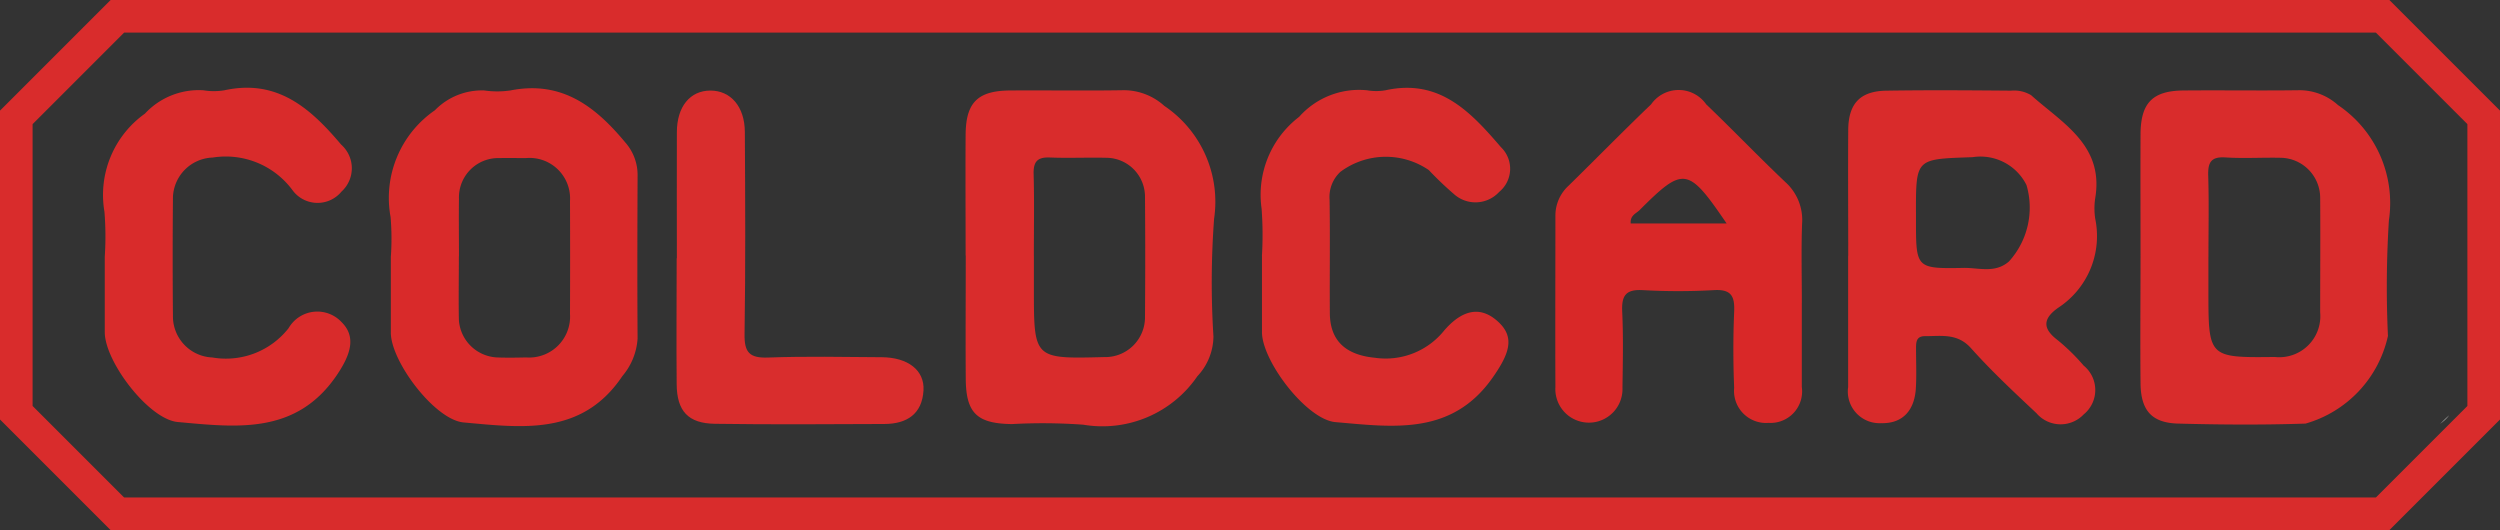 <svg xmlns="http://www.w3.org/2000/svg" width="76.684" height="16.261" viewBox="0 0 76.684 16.261">
  <rect x="0" y="0" width="76.684" height="16.261" fill="#333333" stroke="none"/>
  <g id="coldcard" transform="translate(-133.032 -394.414)">
    <g id="Group_41144" data-name="Group 41144" transform="translate(134 395.06)">
      <g id="Group_41145" data-name="Group 41145" transform="translate(0 0)">
        <path id="Path_28282" data-name="Path 28282" d="M342.1,18.1c0-1.288-.009-2.577,0-3.865.007-.81.371-1.191,1.18-1.2,1.271-.02,2.543-.011,3.814,0a1.013,1.013,0,0,1,.616.139c.957.858,2.236,1.532,1.967,3.151a2.105,2.105,0,0,0,0,.643,2.625,2.625,0,0,1-1.138,2.727c-.453.32-.5.623-.024.985a6.277,6.277,0,0,1,.808.79.965.965,0,0,1,0,1.495.977.977,0,0,1-1.451-.038c-.687-.645-1.379-1.291-2.006-1.993-.419-.469-.914-.366-1.414-.369-.276,0-.272.2-.272.394,0,.4.018.806-.006,1.207-.04.654-.384,1.086-1.065,1.068a.972.972,0,0,1-1.012-1.106c0-1.342,0-2.684,0-4.026m2.081-1.332v.241c0,1.471,0,1.488,1.462,1.461.463-.009.961.177,1.392-.2a2.459,2.459,0,0,0,.536-2.341,1.578,1.578,0,0,0-1.654-.856c-1.735.062-1.737.019-1.737,1.692" transform="translate(-286.376 -10.9)" fill="#d92b2b"/>
        <path id="Path_28283" data-name="Path 28283" d="M397.132,18.152c0-1.263-.006-2.526,0-3.788.007-.953.371-1.324,1.318-1.333,1.191-.011,2.383.009,3.574-.008a1.774,1.774,0,0,1,1.166.457,3.625,3.625,0,0,1,1.56,3.538,32.585,32.585,0,0,0-.029,3.543,3.6,3.6,0,0,1-2.528,2.688c-1.3.043-2.6.035-3.9,0-.815-.019-1.152-.4-1.161-1.233-.013-1.289,0-2.579,0-3.869m2.082-.014v1.044c0,2.051,0,2.051,2.036,2.029a1.259,1.259,0,0,0,1.392-1.366c0-1.178.009-2.356,0-3.534a1.23,1.23,0,0,0-1.205-1.21c-.566-.013-1.135.025-1.7-.011-.451-.029-.541.161-.529.559.025.829.007,1.66.007,2.49" transform="translate(-332.442 -10.902)" fill="#d92c2c"/>
        <path id="Path_28284" data-name="Path 28284" d="M175.881,18.084c0-1.233-.008-2.467,0-3.7.008-.995.373-1.352,1.374-1.358,1.162-.008,2.324.012,3.485-.008a1.856,1.856,0,0,1,1.236.481,3.546,3.546,0,0,1,1.527,3.459,26.4,26.4,0,0,0-.02,3.616,1.807,1.807,0,0,1-.493,1.217,3.529,3.529,0,0,1-3.5,1.487,17.183,17.183,0,0,0-2.186-.019c-1.079-.014-1.412-.338-1.419-1.394-.009-1.26,0-2.52,0-3.78m2.09,0v1.043c0,2.132,0,2.132,2.149,2.076a1.22,1.22,0,0,0,1.259-1.237q.015-1.846,0-3.692a1.193,1.193,0,0,0-1.137-1.183c-.593-.017-1.187.014-1.779-.01-.395-.016-.51.136-.5.514.023.829.007,1.658.007,2.488" transform="translate(-147.23 -10.897)" fill="#d92c2c"/>
        <path id="Path_28285" data-name="Path 28285" d="M67.367,17.765a8.007,8.007,0,0,0-.009-1.2,3.264,3.264,0,0,1,1.359-3.279,2.014,2.014,0,0,1,1.509-.608,2.785,2.785,0,0,0,.809,0c1.572-.312,2.608.493,3.526,1.6a1.508,1.508,0,0,1,.373,1.025c-.007,1.662-.011,3.324,0,4.986a1.97,1.97,0,0,1-.465,1.149c-1.234,1.843-3.082,1.585-4.871,1.424-.88-.079-2.231-1.862-2.233-2.756,0-.777,0-1.555,0-2.332m2.087,0c0,.644-.012,1.287,0,1.931a1.23,1.23,0,0,0,1.175,1.163c.3.012.595.006.892,0a1.256,1.256,0,0,0,1.342-1.336q.007-1.73,0-3.459a1.243,1.243,0,0,0-1.352-1.32c-.27,0-.54-.006-.811,0A1.206,1.206,0,0,0,69.455,16c-.008.59,0,1.18,0,1.77" transform="translate(-56.345 -10.55)" fill="#d92a2a"/>
        <path id="Path_28286" data-name="Path 28286" d="M294.5,19.537c0,.86,0,1.719,0,2.579a.967.967,0,0,1-1.017,1.1.983.983,0,0,1-1.058-1.075c-.032-.778-.033-1.559,0-2.337.02-.469-.085-.691-.618-.66a19.45,19.45,0,0,1-2.192,0c-.522-.028-.645.177-.624.654.036.778.019,1.558.008,2.337a1.03,1.03,0,1,1-2.057-.021c-.008-1.746,0-3.493,0-5.239a1.241,1.241,0,0,1,.4-.93c.848-.83,1.678-1.679,2.536-2.5a1.031,1.031,0,0,1,1.689,0c.818.783,1.6,1.6,2.424,2.381a1.562,1.562,0,0,1,.517,1.288c-.028.805-.007,1.612-.007,2.418M289.252,17.1h2.942c-1.187-1.741-1.318-1.761-2.674-.407-.1.1-.292.159-.268.407" transform="translate(-240.2 -10.891)" fill="#d92828"/>
        <path id="Path_28287" data-name="Path 28287" d="M231.482,17.725a10.931,10.931,0,0,0-.01-1.449,3.012,3.012,0,0,1,1.152-2.82,2.46,2.46,0,0,1,2.081-.814,1.667,1.667,0,0,0,.567,0c1.659-.366,2.615.668,3.542,1.746a.918.918,0,0,1-.054,1.371.987.987,0,0,1-1.4.057,10.1,10.1,0,0,1-.759-.726,2.334,2.334,0,0,0-2.712.054,1.05,1.05,0,0,0-.332.854c.018,1.155,0,2.31.008,3.465,0,.875.5,1.3,1.391,1.385A2.3,2.3,0,0,0,237.081,20c.608-.693,1.17-.719,1.676-.23.483.467.31.96-.195,1.681-1.256,1.795-3.065,1.521-4.824,1.37-.883-.076-2.252-1.867-2.255-2.758,0-.779,0-1.558,0-2.337" transform="translate(-193.742 -10.519)" fill="#d92c2c"/>
        <path id="Path_28288" data-name="Path 28288" d="M13.522,17.721a9.44,9.44,0,0,0-.01-1.367,3.062,3.062,0,0,1,1.242-3.012,2.253,2.253,0,0,1,1.792-.716,1.967,1.967,0,0,0,.647,0c1.627-.355,2.645.56,3.578,1.665a.968.968,0,0,1,.014,1.441.952.952,0,0,1-1.5-.035,2.546,2.546,0,0,0-2.456-1.007A1.262,1.262,0,0,0,15.613,15.9q-.017,1.851,0,3.7a1.262,1.262,0,0,0,1.207,1.222,2.443,2.443,0,0,0,2.341-.9,1.017,1.017,0,0,1,1.62-.189c.452.444.3.981-.146,1.637-1.248,1.833-3.081,1.594-4.874,1.432-.89-.081-2.237-1.85-2.239-2.753,0-.778,0-1.556,0-2.334" transform="translate(-11.276 -10.503)" fill="#d92b2b"/>
        <path id="Path_28289" data-name="Path 28289" d="M121.506,18.231c0-1.289-.005-2.577,0-3.866,0-.789.407-1.278,1.028-1.279s1.053.489,1.057,1.269c.012,2.067.023,4.135-.009,6.2-.009.561.149.741.721.72,1.162-.042,2.327-.018,3.49-.01.8.006,1.314.4,1.278,1.017-.041.725-.51,1.029-1.2,1.031-1.732.007-3.464.02-5.2-.006-.821-.012-1.164-.393-1.171-1.212-.012-1.289,0-2.577,0-3.866" transform="translate(-101.712 -10.954)" fill="#d92d2d"/>
        <path id="Path_28290" data-name="Path 28290" d="M453.829,74.25a1.3,1.3,0,0,1-.2.2l-.078.064Z" transform="translate(-379.674 -62.156)" fill="#fdfafa"/>
      </g>
    </g>
    <path id="Path_28291" data-name="Path 28291" d="M-1037.468-16.926l3.1,3.1h69.484l3.1-3.1v-9.06l-3.1-3.1h-69.484l-3.1,3.1Z" transform="translate(1171 424)" fill="none" stroke="#d92c2c" stroke-width="1"/>
  </g>
</svg>
